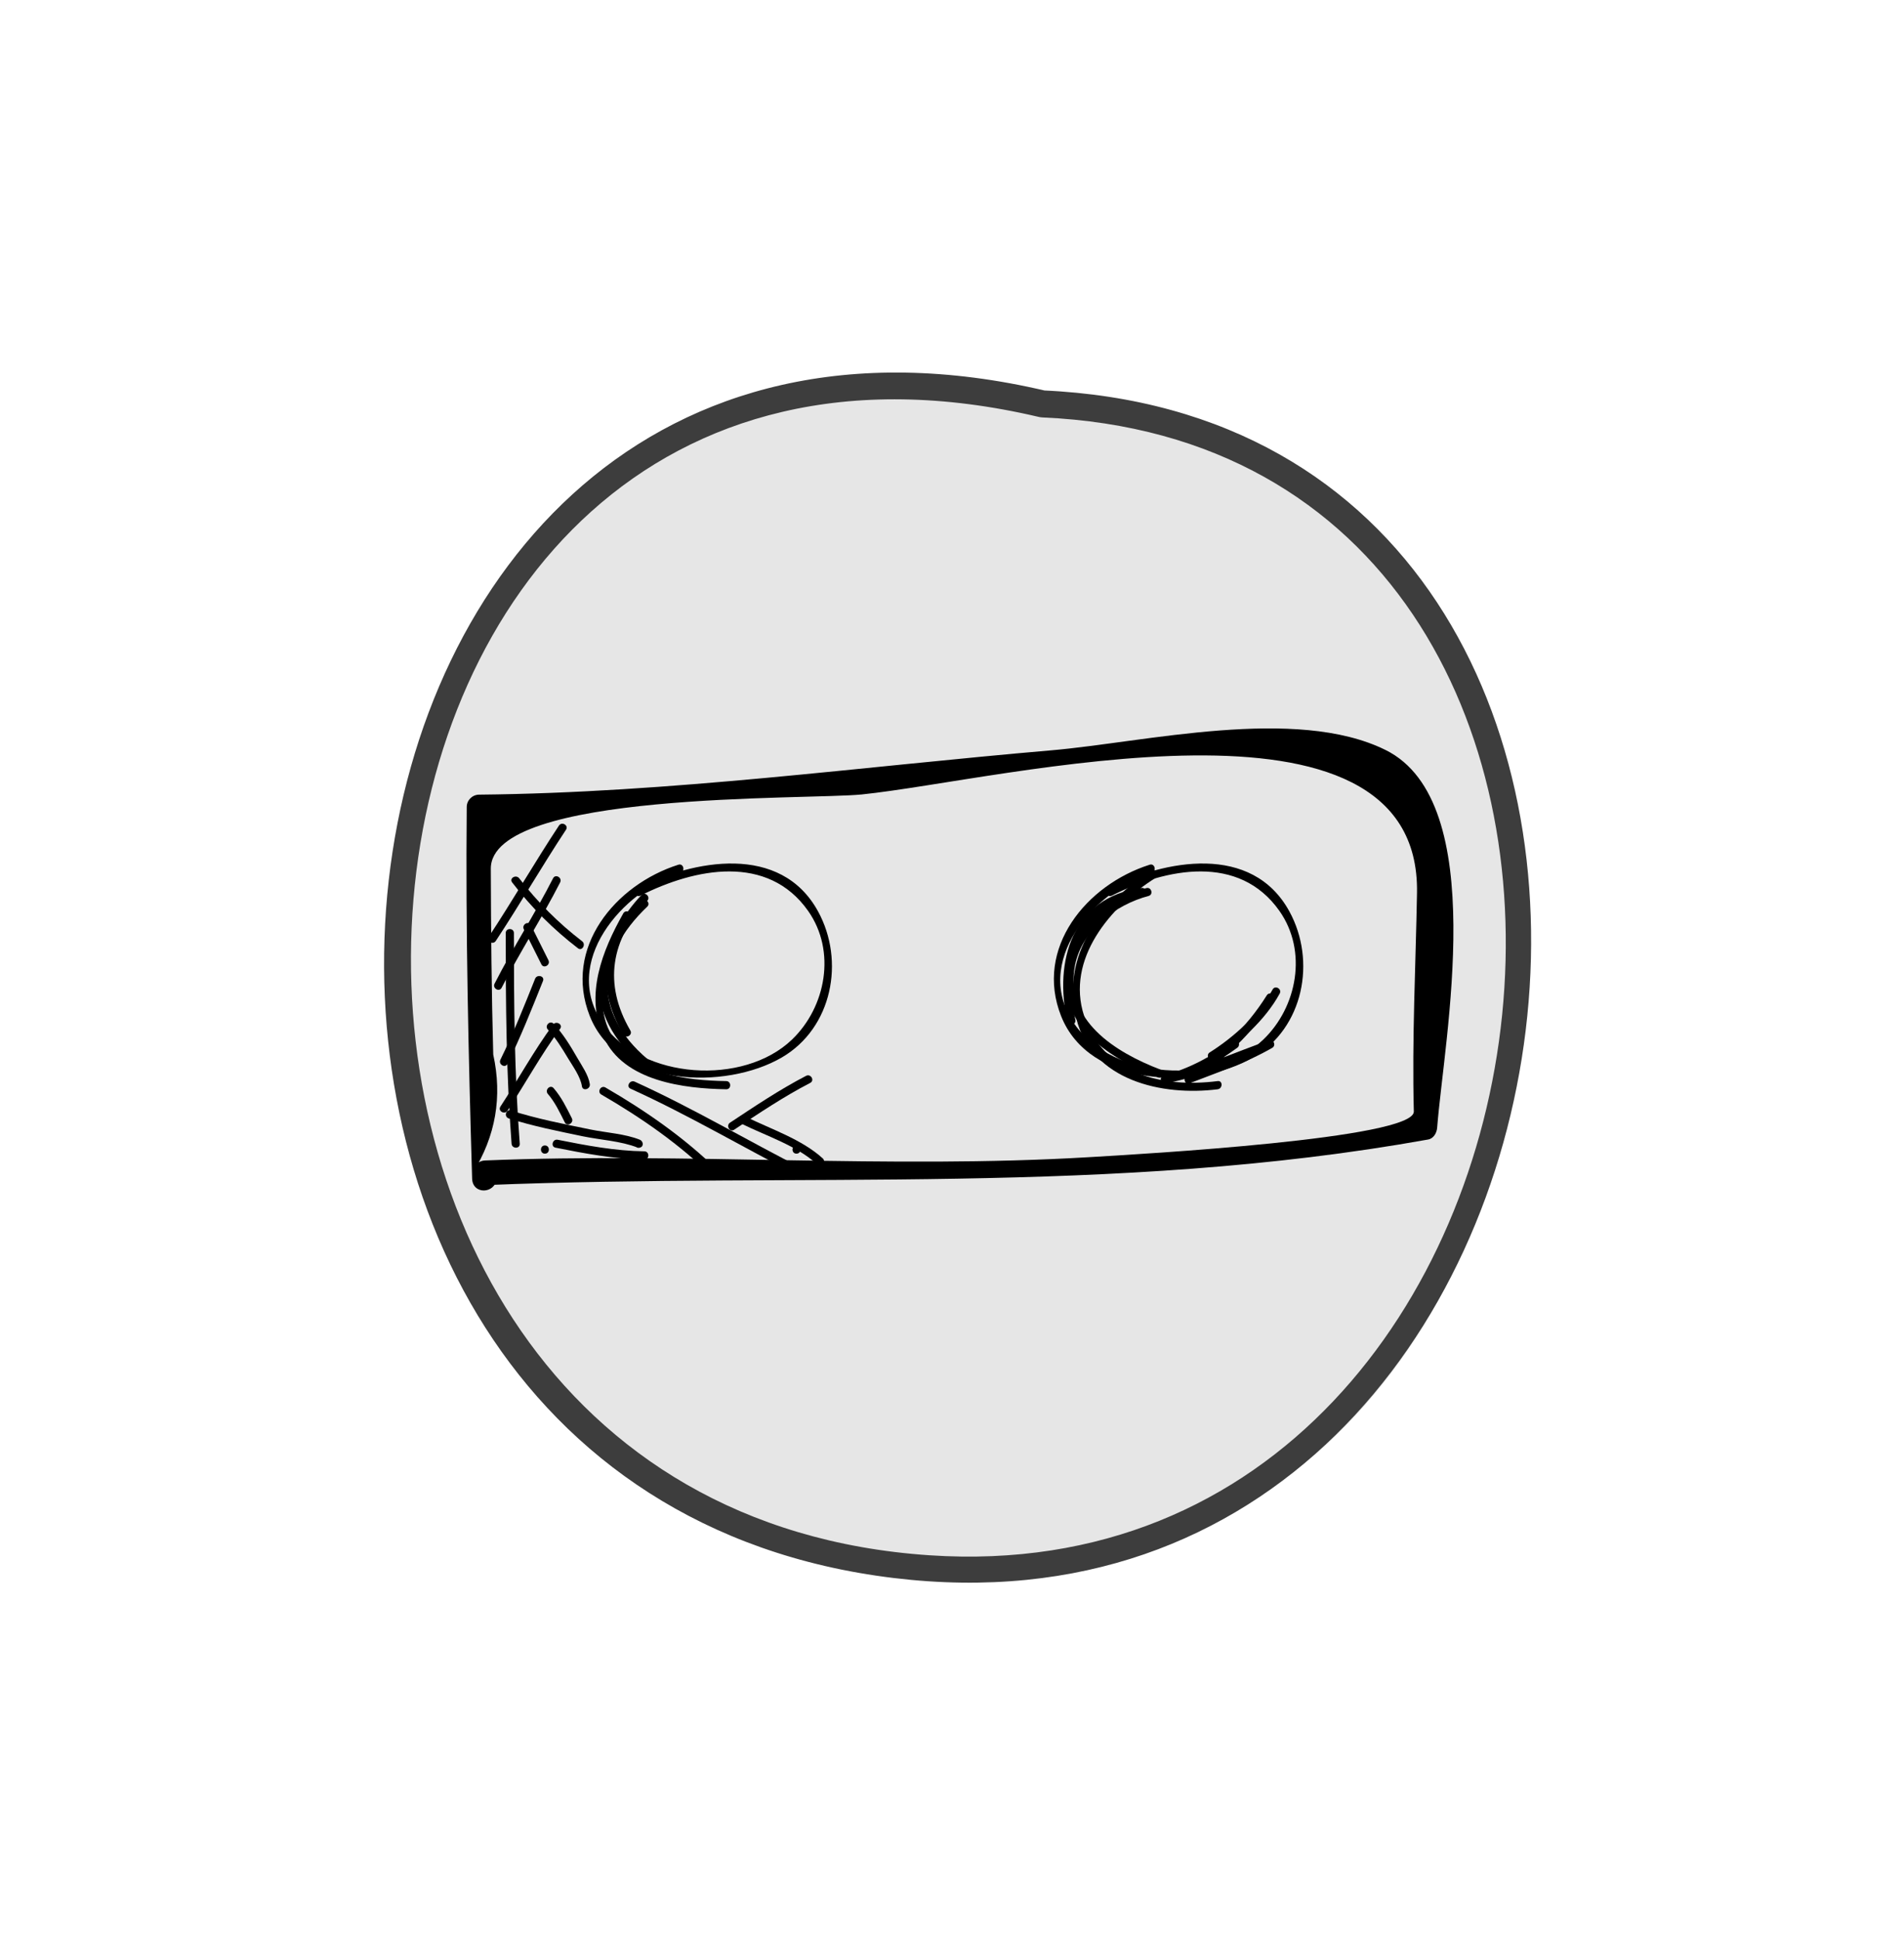 <?xml version="1.0" encoding="utf-8"?>
<!-- Generator: Adobe Illustrator 17.0.0, SVG Export Plug-In . SVG Version: 6.00 Build 0)  -->
<!DOCTYPE svg PUBLIC "-//W3C//DTD SVG 1.1//EN" "http://www.w3.org/Graphics/SVG/1.1/DTD/svg11.dtd">
<svg version="1.1" id="Calque_1" xmlns="http://www.w3.org/2000/svg" xmlns:xlink="http://www.w3.org/1999/xlink" x="0px" y="0px"
	 width="54px" height="55px" viewBox="0 0 54 55" style="enable-background:new 0 0 54 55;" xml:space="preserve">
<g>
	<path style="fill:#E6E6E6;" d="M29.564,11.449c-21.19-5.561-26.558,29.114-4.22,32.899C47.087,47.555,49.506,11.75,29.564,11.449"/>
	<g>
		<path class="focus-piece" fill="#3D3D3D" d="M29.666,11.079C7.321,5.83,3.743,42.118,25.344,44.732c21.135,2.558,25.264-32.744,4.22-33.666
			c-0.495-0.022-0.493,0.746,0,0.767c19.614,0.859,16.222,33.555-3.2,32.255C5.018,42.66,7.643,6.693,29.462,11.819
			C29.943,11.932,30.148,11.192,29.666,11.079L29.666,11.079z"/>
	</g>
</g>
<g>
	<g>
		<g>
			<path d="M13.757,33.595c9.01-0.367,17.813,0.31,26.747-1.293c0.159-0.029,0.245-0.192,0.256-0.337
				c0.193-2.507,1.523-9.227-1.464-10.705c-2.547-1.26-6.827-0.218-9.483,0.01c-5.418,0.465-10.78,1.203-16.227,1.256
				c-0.192,0.002-0.348,0.158-0.349,0.349c-0.033,3.514,0.049,7.023,0.153,10.535c0.014,0.46,0.649,0.438,0.699,0
				c0.006-0.055,0.012-0.11,0.019-0.165c0.05-0.447-0.649-0.442-0.699,0c0.649-1.037,0.842-2.155,0.58-3.352
				c-0.048-1.756-0.063-3.511-0.069-5.267c-0.008-2.207,8.977-1.948,10.526-2.106c3.966-0.406,15.854-3.473,15.742,2.795
				c-0.037,2.07-0.144,4.121-0.09,6.194c0.02,0.768-7.713,1.205-9.215,1.294c-5.693,0.339-11.421-0.14-17.124,0.093
				C13.308,32.914,13.306,33.613,13.757,33.595z"/>
		</g>
	</g>
	<g>
		<g>
			<path d="M18.638,22.744c0.648-0.148,1.299-0.161,1.96-0.162c0.15,0,0.15-0.232,0-0.232c-0.682,0-1.354,0.018-2.022,0.17
				C18.43,22.554,18.492,22.778,18.638,22.744L18.638,22.744z"/>
		</g>
	</g>
	<g>
		<g>
			<path d="M19.24,24.512c-1.791,0.567-3.277,2.362-2.512,4.292c0.797,2.012,3.842,2.109,5.449,1.17
				c1.431-0.837,1.791-2.735,1.026-4.135c-1.059-1.939-3.533-1.469-5.152-0.652c-0.134,0.067-0.016,0.268,0.117,0.2
				c1.539-0.777,3.605-1.193,4.752,0.436c0.801,1.138,0.507,2.721-0.459,3.647c-1.375,1.319-4.254,1.13-5.349-0.434
				c-1.229-1.756,0.547-3.781,2.189-4.301C19.443,24.69,19.383,24.466,19.24,24.512L19.24,24.512z"/>
		</g>
	</g>
	<g>
		<g>
			<path d="M32.607,24.512c-1.791,0.567-3.277,2.362-2.512,4.292c0.797,2.012,3.842,2.109,5.449,1.17
				c1.431-0.837,1.791-2.735,1.026-4.135c-1.059-1.939-3.533-1.469-5.152-0.652c-0.134,0.067-0.016,0.268,0.117,0.2
				c1.539-0.777,3.605-1.193,4.752,0.436c0.801,1.138,0.507,2.721-0.459,3.647c-1.375,1.319-4.254,1.13-5.349-0.434
				c-1.229-1.756,0.547-3.781,2.189-4.301C32.81,24.69,32.75,24.466,32.607,24.512L32.607,24.512z"/>
		</g>
	</g>
	<g>
		<g>
			<path d="M14.343,26.449c0,1.993,0.013,3.984,0.166,5.973c0.011,0.148,0.243,0.149,0.232,0c-0.153-1.989-0.166-3.979-0.166-5.973
				C14.575,26.299,14.343,26.299,14.343,26.449L14.343,26.449z"/>
		</g>
	</g>
	<g>
		<g>
			<path d="M15.755,32.533c0.834,0.167,1.666,0.323,2.52,0.336c0.15,0.002,0.149-0.23,0-0.232c-0.832-0.012-1.644-0.165-2.458-0.328
				C15.671,32.28,15.609,32.504,15.755,32.533L15.755,32.533z"/>
		</g>
	</g>
	<g>
		<g>
			<path d="M15.852,23.404c-0.685,1.037-1.306,2.115-1.991,3.152c-0.083,0.125,0.118,0.241,0.2,0.117
				c0.685-1.037,1.306-2.115,1.991-3.152C16.135,23.395,15.934,23.279,15.852,23.404L15.852,23.404z"/>
		</g>
	</g>
	<g>
		<g>
			<path d="M15.686,24.897c-0.518,1.015-1.141,1.971-1.659,2.986c-0.068,0.133,0.132,0.25,0.2,0.117
				c0.518-1.015,1.141-1.971,1.659-2.986C15.954,24.881,15.754,24.764,15.686,24.897L15.686,24.897z"/>
		</g>
	</g>
	<g>
		<g>
			<path d="M14.525,25.014c0.54,0.704,1.162,1.327,1.867,1.867c0.119,0.091,0.234-0.111,0.117-0.2
				c-0.671-0.514-1.269-1.113-1.783-1.783C14.635,24.78,14.434,24.895,14.525,25.014L14.525,25.014z"/>
		</g>
	</g>
	<g>
		<g>
			<path d="M14.856,26.341c0.166,0.332,0.332,0.664,0.498,0.995c0.067,0.134,0.267,0.016,0.2-0.117
				c-0.166-0.332-0.332-0.664-0.498-0.995C14.99,26.09,14.79,26.208,14.856,26.341L14.856,26.341z"/>
		</g>
	</g>
	<g>
		<g>
			<path d="M15.538,29.185c0.228,0.243,0.403,0.534,0.574,0.818c0.138,0.228,0.352,0.52,0.392,0.79
				c0.021,0.148,0.245,0.085,0.224-0.062c-0.038-0.259-0.229-0.524-0.356-0.745c-0.193-0.337-0.403-0.681-0.67-0.965
				C15.6,28.912,15.436,29.076,15.538,29.185L15.538,29.185z"/>
		</g>
	</g>
	<g>
		<g>
			<path d="M15.538,31.01c0.206,0.239,0.339,0.526,0.48,0.806c0.067,0.134,0.267,0.016,0.2-0.117
				c-0.15-0.299-0.296-0.598-0.516-0.853C15.604,30.733,15.441,30.898,15.538,31.01L15.538,31.01z"/>
		</g>
	</g>
	<g>
		<g>
			<path d="M15.454,32.703c0.15,0,0.15-0.232,0-0.232C15.305,32.471,15.305,32.703,15.454,32.703L15.454,32.703z"/>
		</g>
	</g>
	<g>
		<g>
			<path d="M14.393,31.485c0.506-0.769,0.947-1.58,1.493-2.323c0.089-0.121-0.113-0.236-0.2-0.117
				c-0.547,0.743-0.988,1.553-1.493,2.323C14.11,31.493,14.311,31.609,14.393,31.485L14.393,31.485z"/>
		</g>
	</g>
	<g>
		<g>
			<path d="M14.393,30.157c0.376-0.766,0.69-1.559,1.007-2.35c0.056-0.139-0.169-0.199-0.224-0.062
				c-0.309,0.773-0.616,1.547-0.984,2.295C14.127,30.174,14.327,30.291,14.393,30.157L14.393,30.157z"/>
		</g>
	</g>
	<g>
		<g>
			<path d="M14.428,31.704c0.684,0.219,1.394,0.359,2.097,0.506c0.496,0.103,1.087,0.134,1.56,0.322c0-0.075,0-0.149,0-0.224
				c-0.002,0.001-0.005,0.001-0.007,0.002c-0.145,0.035-0.084,0.259,0.062,0.224c0.002-0.001,0.005-0.001,0.007-0.002
				c0.122-0.029,0.098-0.184,0-0.224c-0.423-0.169-0.952-0.198-1.396-0.289c-0.757-0.155-1.524-0.304-2.261-0.539
				C14.347,31.434,14.286,31.658,14.428,31.704L14.428,31.704z"/>
		</g>
	</g>
	<g>
		<g>
			<path d="M17.055,31.028c1.125,0.652,2.197,1.394,3.129,2.305c0.107,0.105,0.271-0.059,0.164-0.164
				c-0.946-0.924-2.035-1.679-3.176-2.341C17.042,30.753,16.926,30.953,17.055,31.028L17.055,31.028z"/>
		</g>
	</g>
	<g>
		<g>
			<path d="M17.884,30.862c1.646,0.746,3.201,1.672,4.811,2.489c0.133,0.067,0.251-0.133,0.117-0.2
				c-1.611-0.817-3.165-1.742-4.811-2.489C17.866,30.601,17.748,30.801,17.884,30.862L17.884,30.862z"/>
		</g>
	</g>
	<g>
		<g>
			<path d="M21.037,31.858c0.695,0.343,1.553,0.615,2.133,1.143c0.11,0.1,0.275-0.063,0.164-0.164c-0.6-0.545-1.463-0.825-2.18-1.18
				C21.02,31.592,20.903,31.792,21.037,31.858L21.037,31.858z"/>
		</g>
	</g>
	<g>
		<g>
			<path d="M20.822,32.024c0.699-0.463,1.411-0.941,2.157-1.327c0.133-0.069,0.016-0.269-0.117-0.2
				c-0.746,0.386-1.457,0.864-2.157,1.327C20.581,31.906,20.697,32.107,20.822,32.024L20.822,32.024z"/>
		</g>
	</g>
	<g>
		<g>
			<path d="M22.589,32.703c0.15,0,0.15-0.232,0-0.232C22.439,32.471,22.439,32.703,22.589,32.703L22.589,32.703z"/>
		</g>
	</g>
	<g>
		<g>
			<path d="M18.193,25.537c-1.542,1.468-1.668,3.222,0,4.644c0.113,0.096,0.278-0.067,0.164-0.164c-1.566-1.335-1.449-2.935,0-4.316
				C18.465,25.598,18.301,25.434,18.193,25.537L18.193,25.537z"/>
		</g>
	</g>
	<g>
		<g>
			<path d="M17.677,25.892c-0.601,1.062-1.096,2.32-0.558,3.507c0.57,1.257,2.286,1.459,3.478,1.479c0.15,0.002,0.149-0.23,0-0.232
				c-1.155-0.019-2.493-0.184-3.196-1.219c-0.705-1.037-0.059-2.473,0.476-3.418C17.951,25.879,17.751,25.762,17.677,25.892
				L17.677,25.892z"/>
		</g>
	</g>
	<g>
		<g>
			<path d="M18.193,25.371c-1.109,1.174-1.34,2.545-0.516,3.957c0.075,0.129,0.276,0.012,0.2-0.117
				c-0.768-1.317-0.555-2.58,0.48-3.675C18.46,25.427,18.296,25.262,18.193,25.371L18.193,25.371z"/>
		</g>
	</g>
	<g>
		<g>
			<path d="M32.377,25.171c-1.957,0.258-2.496,2.069-2.103,3.797c0.033,0.146,0.257,0.084,0.224-0.062
				c-0.354-1.557,0.076-3.265,1.879-3.503C32.524,25.384,32.525,25.152,32.377,25.171L32.377,25.171z"/>
		</g>
	</g>
	<g>
		<g>
			<path d="M32.512,25.175c-1.064,0.281-2.146,1.15-2.283,2.31c-0.193,1.63,1.284,2.545,2.615,3.057
				c0.14,0.054,0.2-0.171,0.062-0.224c-1.272-0.489-2.733-1.39-2.416-2.965c0.2-0.994,1.158-1.71,2.085-1.955
				C32.719,25.361,32.657,25.137,32.512,25.175L32.512,25.175z"/>
		</g>
	</g>
	<g>
		<g>
			<path d="M32.651,24.689c-1.446,0.906-2.561,2.4-2.127,4.175c0.435,1.779,2.45,2.212,4.011,2.014c0.146-0.019,0.148-0.251,0-0.232
				c-1.56,0.198-3.243-0.187-3.787-1.844c-0.531-1.616,0.757-3.121,2.021-3.913C32.894,24.81,32.778,24.61,32.651,24.689
				L32.651,24.689z"/>
		</g>
	</g>
	<g>
		<g>
			<path d="M33.072,30.708c1.038-0.197,1.993-0.653,2.986-0.995c-0.03-0.071-0.06-0.141-0.089-0.212
				c-0.728,0.422-1.515,0.678-2.295,0.984c0.03,0.071,0.06,0.141,0.089,0.212c0.931-0.636,1.764-1.402,2.364-2.364
				c0.079-0.127-0.121-0.244-0.2-0.117c-0.579,0.929-1.382,1.667-2.281,2.281c-0.102,0.07-0.04,0.263,0.089,0.212
				c0.8-0.313,1.604-0.575,2.35-1.007c0.112-0.065,0.037-0.256-0.089-0.212c-0.993,0.342-1.948,0.799-2.986,0.995
				C32.863,30.512,32.926,30.736,33.072,30.708L33.072,30.708z"/>
		</g>
	</g>
	<g>
		<g>
			<path d="M36.093,28.049c-0.389,0.713-1.106,1.357-1.783,1.783c-0.126,0.079-0.01,0.28,0.117,0.2
				c0.716-0.451,1.456-1.114,1.867-1.867C36.365,28.035,36.165,27.918,36.093,28.049L36.093,28.049z"/>
		</g>
	</g>
	<g>
		<g>
			<path d="M33.072,30.708c0.741-0.2,1.4-0.555,2.019-1.007c0.119-0.087,0.004-0.289-0.117-0.2c-0.602,0.44-1.239,0.789-1.963,0.984
				C32.866,30.523,32.927,30.747,33.072,30.708L33.072,30.708z"/>
		</g>
	</g>
</g>
</svg>
